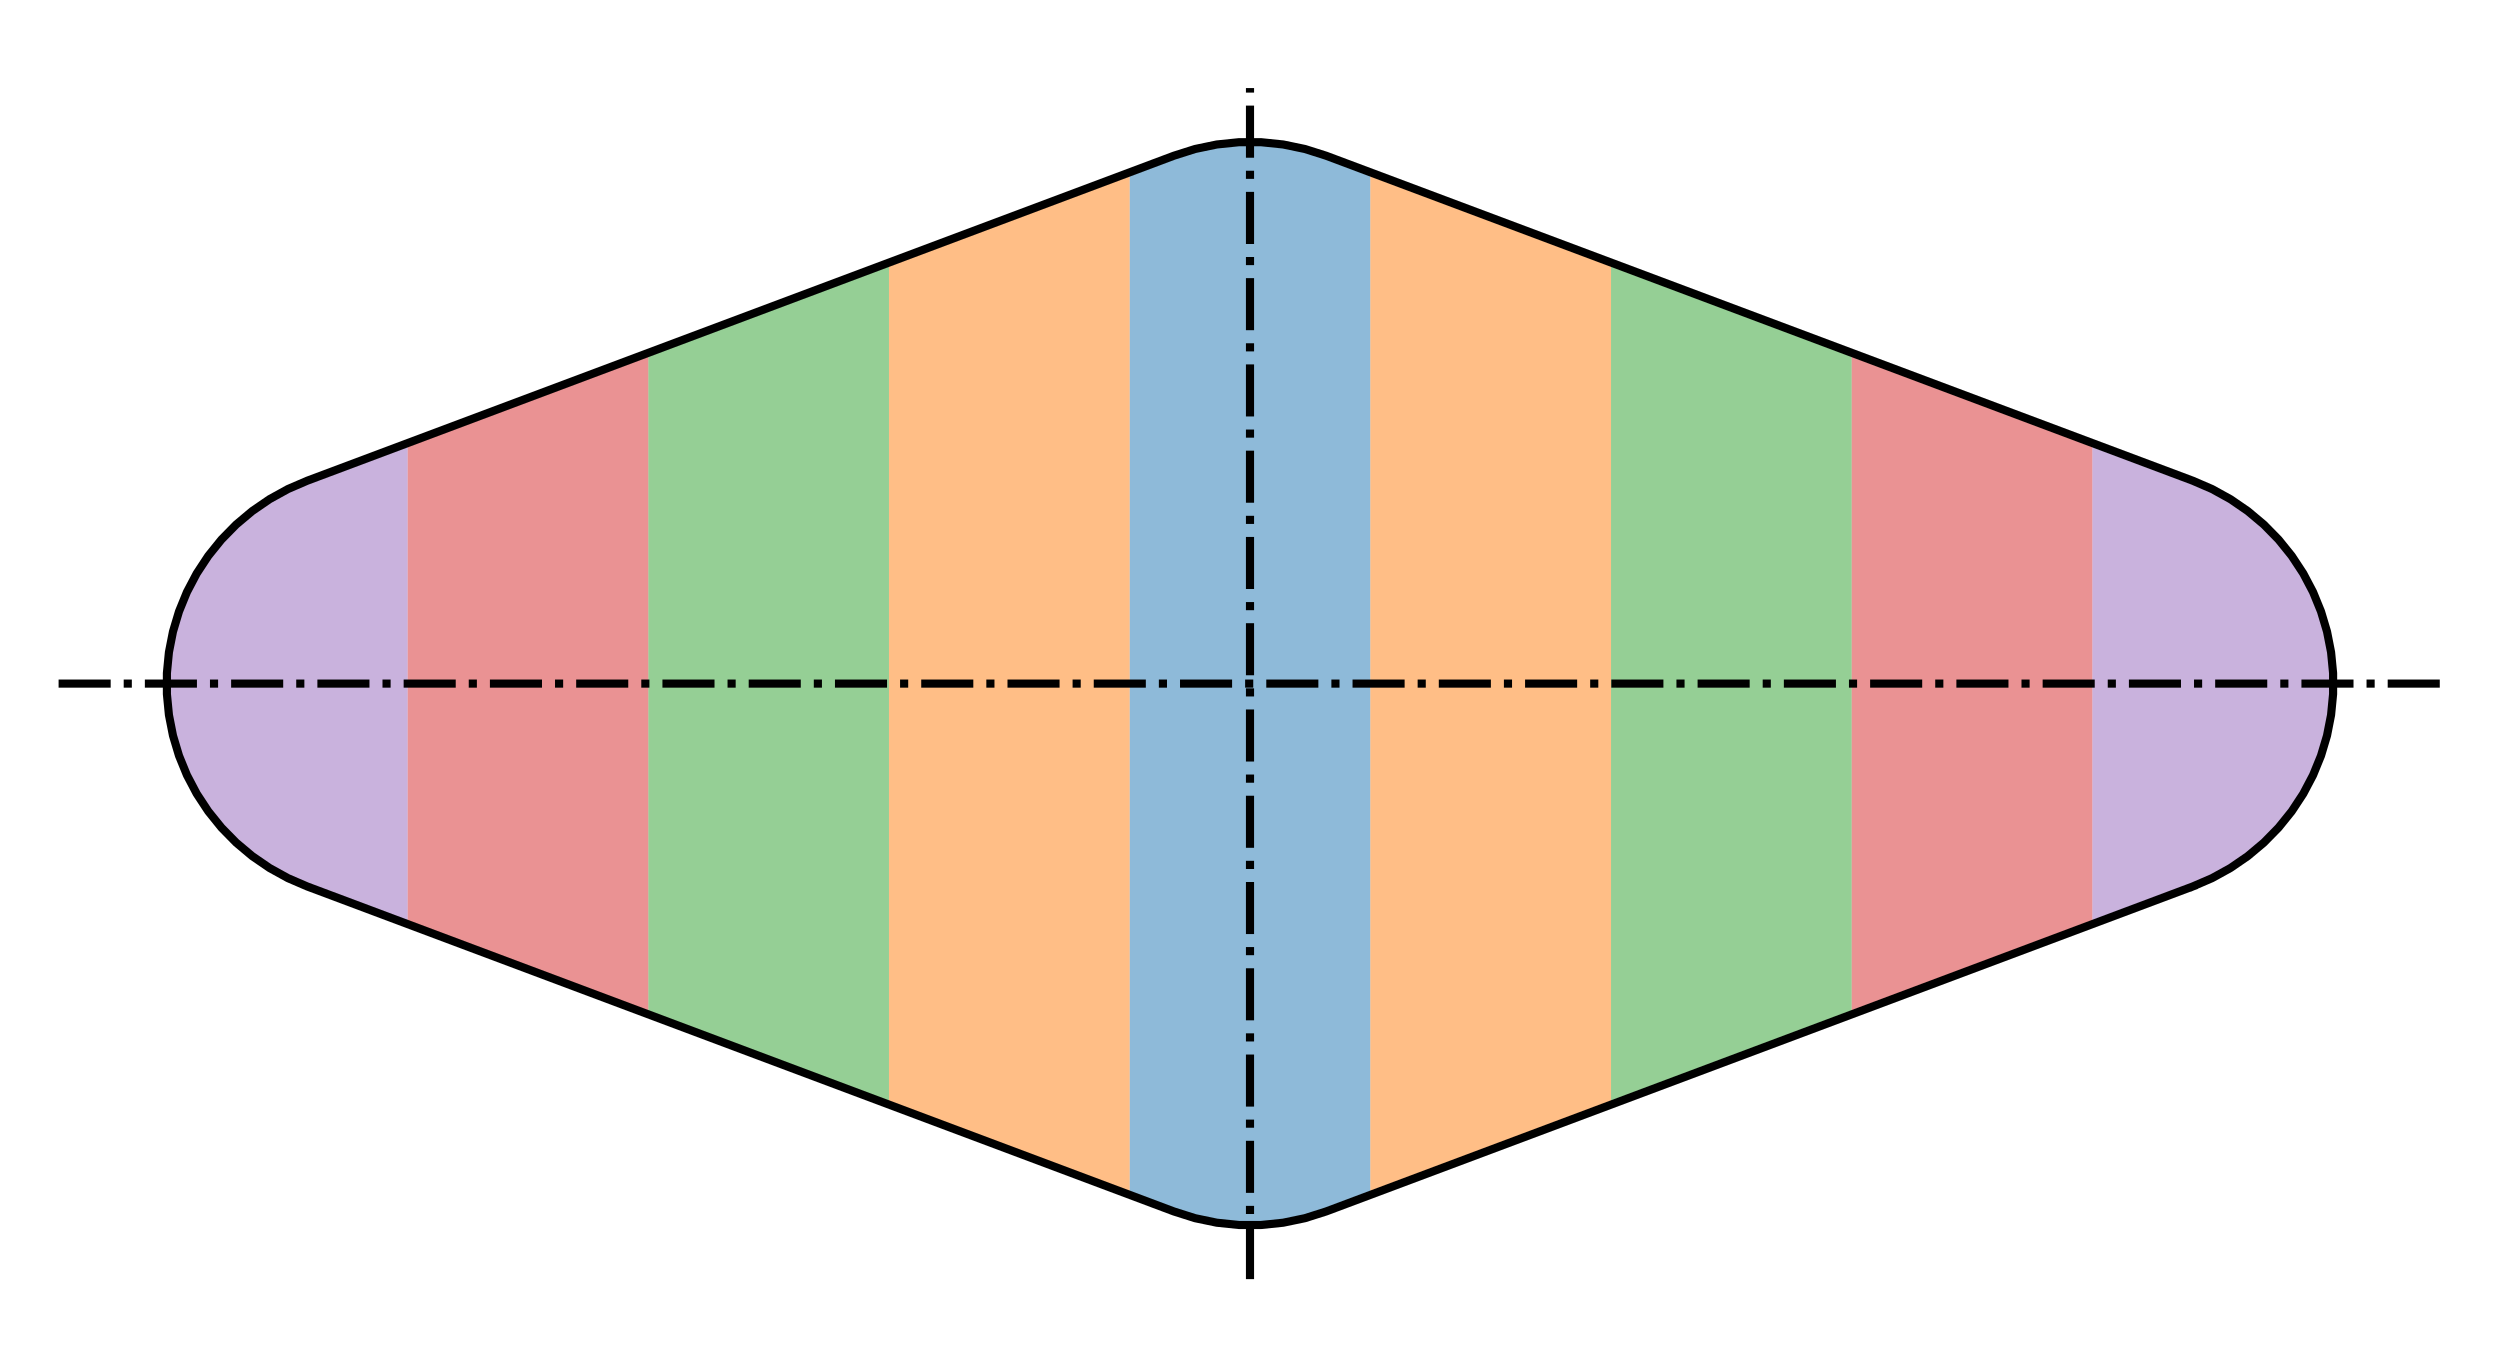 <?xml version="1.0" encoding="utf-8" standalone="no"?>
<!DOCTYPE svg PUBLIC "-//W3C//DTD SVG 1.1//EN"
  "http://www.w3.org/Graphics/SVG/1.1/DTD/svg11.dtd">
<svg xmlns:xlink="http://www.w3.org/1999/xlink" width="460.8pt" height="252pt" viewBox="0 0 460.8 252" xmlns="http://www.w3.org/2000/svg" version="1.1">
 <defs>
  <style type="text/css">*{stroke-linejoin: round; stroke-linecap: butt}</style>
 </defs>
 <g id="figure_1">
  <g id="patch_1">
   <path d="M 0 252 
L 460.8 252 
L 460.8 0 
L 0 0 
z
" style="fill: #ffffff"/>
  </g>
  <g id="axes_1">
   <g id="patch_2">
    <path d="M 230.4 225.789 
L 230.4 26.211 
L 228.354 26.211 
L 224.284 26.63 
L 220.277 27.463 
L 216.377 28.701 
L 208.218 31.761 
L 208.218 220.239 
L 216.377 223.299 
L 220.277 224.537 
L 224.284 225.37 
L 228.354 225.789 
L 230.4 225.789 
L 230.4 225.789 
L 230.4 26.211 
L 232.446 26.211 
L 236.516 26.63 
L 240.523 27.463 
L 244.423 28.701 
L 252.582 31.761 
L 252.582 220.239 
L 244.423 223.299 
L 240.523 224.537 
L 236.516 225.37 
L 232.446 225.789 
z
" clip-path="url(#pd84ba6c850)" style="fill: #1f77b4; opacity: 0.5"/>
   </g>
   <g id="patch_3">
    <path d="M 208.218 220.239 
L 208.218 31.761 
L 163.855 48.397 
L 163.855 203.603 
L 208.218 220.239 
L 252.582 220.239 
L 252.582 31.761 
L 296.945 48.397 
L 296.945 203.603 
L 252.582 220.239 
z
" clip-path="url(#pd84ba6c850)" style="fill: #ff7f0e; opacity: 0.5"/>
   </g>
   <g id="patch_4">
    <path d="M 163.855 203.603 
L 163.855 48.397 
L 119.491 65.034 
L 119.491 186.966 
L 163.855 203.603 
L 296.945 203.603 
L 296.945 48.397 
L 341.309 65.034 
L 341.309 186.966 
L 296.945 203.603 
z
" clip-path="url(#pd84ba6c850)" style="fill: #2ca02c; opacity: 0.5"/>
   </g>
   <g id="patch_5">
    <path d="M 119.491 186.966 
L 119.491 65.034 
L 75.127 81.67 
L 75.127 170.33 
L 119.491 186.966 
L 341.309 186.966 
L 341.309 65.034 
L 385.673 81.67 
L 385.673 170.33 
L 341.309 186.966 
z
" clip-path="url(#pd84ba6c850)" style="fill: #d62728; opacity: 0.5"/>
   </g>
   <g id="patch_6">
    <path d="M 75.127 170.33 
L 75.127 81.67 
L 56.631 88.606 
L 53.076 90.139 
L 49.687 92.009 
L 46.495 94.199 
L 43.53 96.687 
L 40.82 99.45 
L 38.389 102.463 
L 36.262 105.697 
L 34.458 109.122 
L 32.994 112.705 
L 31.884 116.414 
L 31.138 120.212 
L 30.764 124.065 
L 30.764 127.935 
L 31.138 131.788 
L 31.884 135.586 
L 32.994 139.295 
L 34.458 142.878 
L 36.262 146.303 
L 38.389 149.537 
L 40.82 152.55 
L 43.53 155.313 
L 46.495 157.801 
L 49.687 159.991 
L 53.076 161.861 
L 56.631 163.394 
L 75.127 170.33 
L 385.673 170.33 
L 385.673 81.67 
L 404.169 88.606 
L 407.724 90.139 
L 411.113 92.009 
L 414.305 94.199 
L 417.27 96.687 
L 419.98 99.45 
L 422.411 102.463 
L 424.538 105.697 
L 426.342 109.122 
L 427.806 112.705 
L 428.916 116.414 
L 429.662 120.212 
L 430.036 124.065 
L 430.036 127.935 
L 429.662 131.788 
L 428.916 135.586 
L 427.806 139.295 
L 426.342 142.878 
L 424.538 146.303 
L 422.411 149.537 
L 419.98 152.55 
L 417.27 155.313 
L 414.305 157.801 
L 411.113 159.991 
L 407.724 161.861 
L 404.169 163.394 
L 385.673 170.33 
z
" clip-path="url(#pd84ba6c850)" style="fill: #9467bd; opacity: 0.5"/>
   </g>
   <g id="line2d_1">
    <path d="M 404.169 163.394 
L 244.423 223.299 
L 240.523 224.537 
L 236.516 225.37 
L 232.446 225.789 
L 228.354 225.789 
L 224.284 225.37 
L 220.277 224.537 
L 216.377 223.299 
L 56.631 163.394 
L 53.076 161.861 
L 49.687 159.991 
L 46.495 157.801 
L 43.53 155.313 
L 40.82 152.55 
L 38.389 149.537 
L 36.262 146.303 
L 34.458 142.878 
L 32.994 139.295 
L 31.884 135.586 
L 31.138 131.788 
L 30.764 127.935 
L 30.764 124.065 
L 31.138 120.212 
L 31.884 116.414 
L 32.994 112.705 
L 34.458 109.122 
L 36.262 105.697 
L 38.389 102.463 
L 40.82 99.45 
L 43.53 96.687 
L 46.495 94.199 
L 49.687 92.009 
L 53.076 90.139 
L 56.631 88.606 
L 216.377 28.701 
L 220.277 27.463 
L 224.284 26.63 
L 228.354 26.211 
L 232.446 26.211 
L 236.516 26.63 
L 240.523 27.463 
L 244.423 28.701 
L 404.169 88.606 
L 407.724 90.139 
L 411.113 92.009 
L 414.305 94.199 
L 417.27 96.687 
L 419.98 99.45 
L 422.411 102.463 
L 424.538 105.697 
L 426.342 109.122 
L 427.806 112.705 
L 428.916 116.414 
L 429.662 120.212 
L 430.036 124.065 
L 430.036 127.935 
L 429.662 131.788 
L 428.916 135.586 
L 427.806 139.295 
L 426.342 142.878 
L 424.538 146.303 
L 422.411 149.537 
L 419.98 152.55 
L 417.27 155.313 
L 414.305 157.801 
L 411.113 159.991 
L 407.724 161.861 
L 404.169 163.394 
" clip-path="url(#pd84ba6c850)" style="fill: none; stroke: #000000; stroke-width: 1.5; stroke-linecap: square"/>
   </g>
   <g id="line2d_2">
    <path d="M 230.4 235.768 
L 230.4 16.232 
" clip-path="url(#pd84ba6c850)" style="fill: none; stroke-dasharray: 9.6,2.4,1.5,2.4; stroke-dashoffset: 0; stroke: #000000; stroke-width: 1.5"/>
   </g>
   <g id="line2d_3">
    <path d="M 10.8 126 
L 450 126 
" clip-path="url(#pd84ba6c850)" style="fill: none; stroke-dasharray: 9.6,2.4,1.5,2.4; stroke-dashoffset: 0; stroke: #000000; stroke-width: 1.5"/>
   </g>
  </g>
 </g>
 <defs>
  <clipPath id="pd84ba6c850">
   <rect x="10.8" y="16.232" width="439.2" height="219.536"/>
  </clipPath>
 </defs>
</svg>
